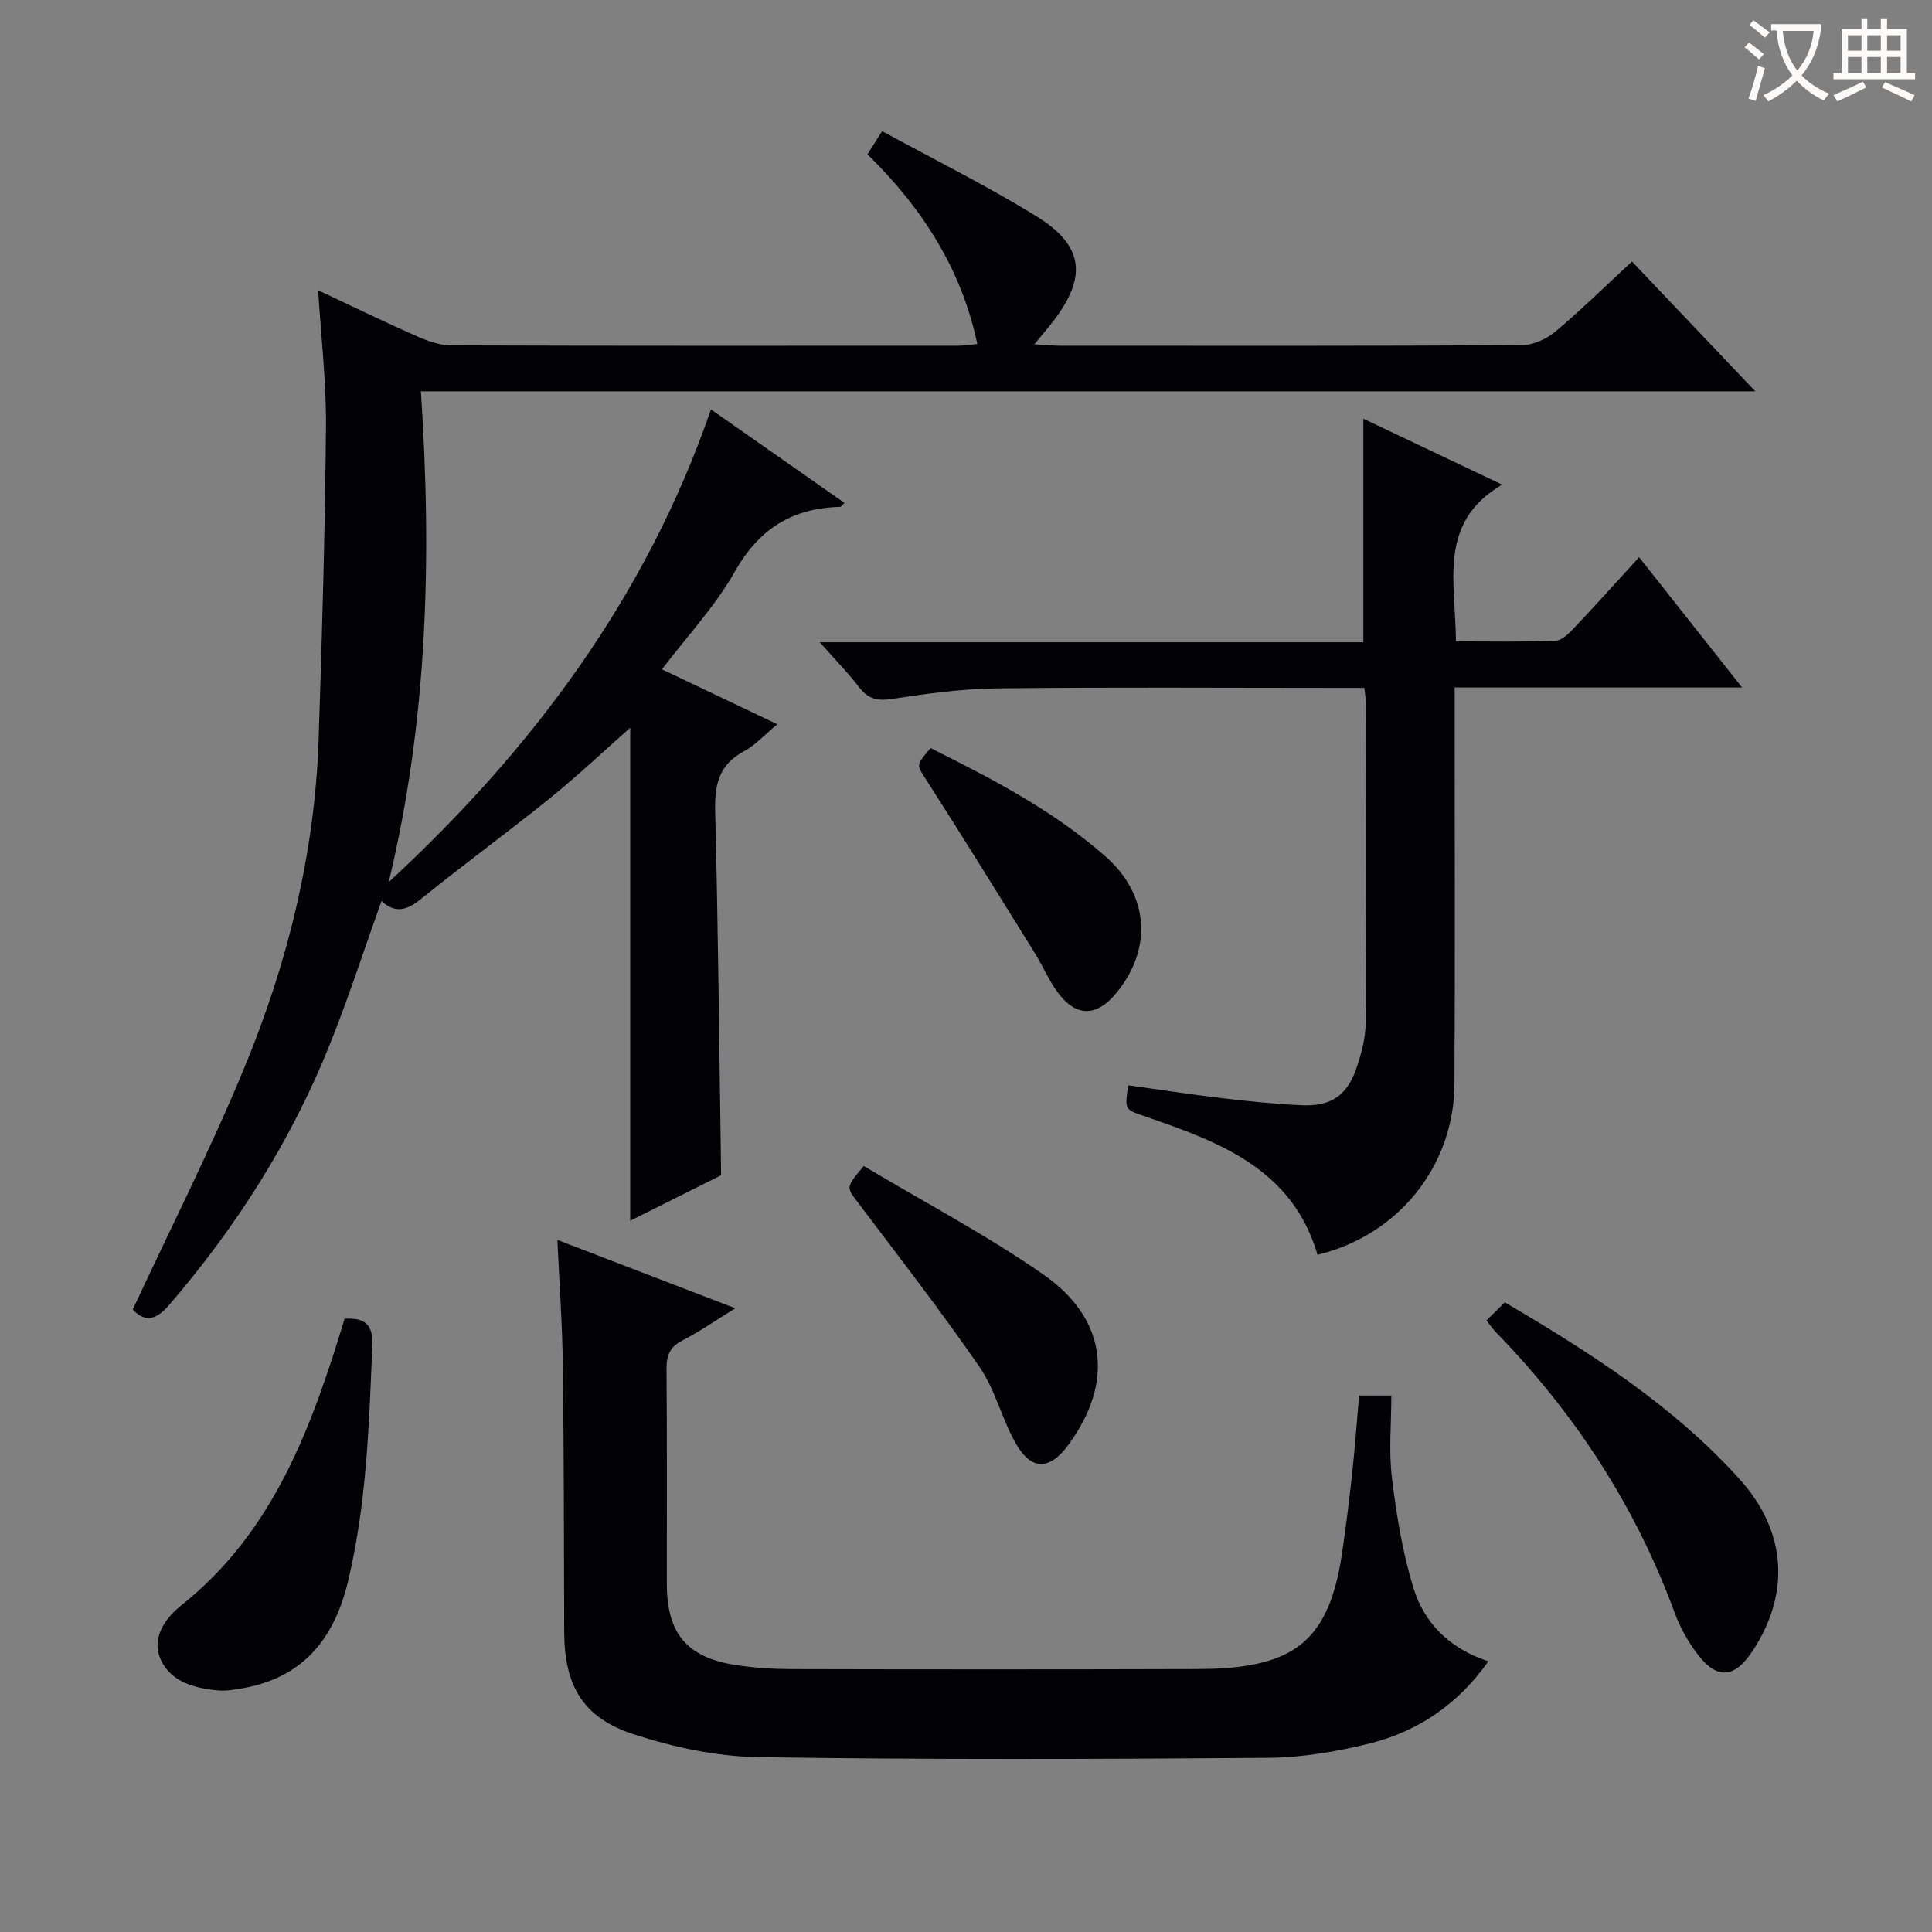 <svg enable-background="new 0 0 400 400" viewBox="0 0 400 400" xmlns="http://www.w3.org/2000/svg"><rect x="0" y="0" width="400" height="400" fill="#808080" stroke="none"/><g fill="#010105"><path d="m147.2 84.77c9.4 6.58 18.47 12.93 27.64 19.35-.5.47-.69.82-.89.82-9.87.24-16.8 4.53-21.81 13.4-4.03 7.14-9.82 13.3-15.09 20.24 7.81 3.72 15.54 7.39 23.89 11.37-2.64 2.18-4.55 4.33-6.92 5.6-5.16 2.76-6.09 6.87-5.95 12.36.63 24.94.85 49.9 1.23 75.41-5.83 2.92-12.18 6.09-18.82 9.41 0-34.25 0-67.95 0-102.06-5.53 4.88-10.88 9.95-16.59 14.57-8.8 7.1-17.94 13.78-26.74 20.89-2.85 2.31-5.28 3.09-8.16.41-3.66 10.2-6.89 20.24-10.82 29.99-7.97 19.76-19.26 37.52-33.17 53.67-2.98 3.47-5.21 3.35-7.52.94 7.77-16.7 15.96-32.87 22.89-49.55 9.1-21.88 14.81-44.75 15.6-68.58.72-21.6 1.33-43.21 1.52-64.83.08-9.07-1.01-18.16-1.62-28.08 7.28 3.42 13.82 6.6 20.47 9.54 2.22.98 4.73 1.86 7.1 1.87 34.99.12 69.98.08 104.97.07 1.13 0 2.26-.2 3.93-.36-3.32-15.74-11.54-28.26-22.74-39.27.88-1.39 1.64-2.61 3.03-4.8 10.77 5.89 21.62 11.26 31.88 17.58 9.96 6.13 10.63 12.59 3.46 21.9-1 1.3-2.08 2.54-3.83 4.66 2.36.13 3.87.29 5.39.29 31.82.01 63.65.07 95.47-.11 2.36-.01 5.13-1.23 6.97-2.77 5.35-4.47 10.33-9.4 15.91-14.56 8.3 8.73 16.47 17.32 25.54 26.88-92.72 0-184.2 0-276.28 0 2.31 34.55 1.38 68.27-6.67 101.63 29.67-27.43 53.28-58.94 66.73-97.88z"/><path d="m115.4 256.71c12.15 4.67 23.9 9.18 36.83 14.15-4.09 2.53-7.38 4.84-10.92 6.66-2.63 1.34-3.33 3.11-3.31 5.91.12 14.83.05 29.66.06 44.49.01 10.31 4.17 15.29 14.42 16.83 3.77.57 7.61.81 11.42.82 27.99.07 55.99.07 83.98-.01 3.97-.01 8.03-.21 11.91-1 11.05-2.24 15.98-8.71 18.1-23.2.79-5.42 1.47-10.85 2.06-16.29.57-5.27.95-10.55 1.44-16.14h6.67c0 5.86-.55 11.56.13 17.1.95 7.7 2.2 15.48 4.49 22.86 2.25 7.23 7.51 12.46 15.47 15.07-6.31 8.92-14.55 14.5-24.56 17-6.87 1.72-14.06 2.92-21.11 2.98-35.16.27-70.32.39-105.47-.14-8.63-.13-17.51-2.04-25.77-4.72-10.62-3.44-14.39-10.13-14.43-21.25-.06-18.33-.04-36.65-.28-54.98-.1-8.59-.72-17.16-1.13-26.14z"/><path d="m282.27 86.69c9.57 4.55 19.06 9.06 28.74 13.65-13.5 7.85-9.59 20.37-9.58 32.45 7.08 0 13.86.15 20.63-.13 1.34-.05 2.81-1.56 3.89-2.7 4.44-4.69 8.75-9.51 13.41-14.6 7.04 8.91 13.8 17.46 21.32 26.98-20.37 0-39.69 0-59.51 0v6.1c0 25.32.1 50.65-.04 75.97-.09 17.05-11.65 31.36-28.35 35.38-5.25-17.93-20.53-23.44-35.96-28.74-3.96-1.36-3.98-1.31-3.23-6.35 6.52.9 13.04 1.91 19.59 2.68 5.44.64 10.91 1.21 16.39 1.45 6.02.26 9.38-2.06 11.3-7.77.99-2.95 1.85-6.12 1.87-9.19.16-21.99.09-43.98.07-65.97 0-.96-.18-1.91-.33-3.48-1.98 0-3.77 0-5.56 0-23.49 0-46.98-.17-70.47.1-7.27.08-14.57 1.08-21.78 2.19-3.06.47-4.95-.02-6.81-2.44-2.27-2.97-4.92-5.65-8.14-9.3h112.55c0-15.54 0-30.57 0-46.28z"/><path d="m307.75 273.39c1.26-1.24 2.42-2.39 3.8-3.76 17.78 10.46 34.89 21.4 48.63 36.63 9.79 10.85 10.42 23.63 2.8 35.37-3.93 6.06-7.69 6.23-11.94.3-1.73-2.41-3.24-5.1-4.26-7.87-8.08-22.06-20.59-41.27-36.92-58.08-.69-.69-1.25-1.51-2.11-2.59z"/><path d="m71.35 273.03c4.43-.27 5.9 1.39 5.73 5.55-.66 16.41-1.18 32.8-5.04 48.88-2.86 11.92-9.41 19.98-21.99 22.11-1.63.28-3.31.57-4.93.42-4.78-.45-9.65-1.72-11.79-6.28-2.15-4.59.93-8.73 4.25-11.38 19.12-15.25 26.93-36.84 33.77-59.3z"/><path d="m178.83 241.41c12.53 7.49 25.37 14.24 37.18 22.46 13.21 9.19 14.64 22.29 5.28 35.15-3.97 5.46-7.77 5.54-11.06-.31-2.83-5.04-4.2-11-7.44-15.7-8-11.61-16.65-22.76-25.15-34.02-2.42-3.22-2.58-3.09 1.19-7.58z"/><path d="m192.67 154.88c12.72 6.36 25.4 12.92 36.22 22.45 8.93 7.87 9.77 18.87 2.44 28.01-4.27 5.33-8.62 5.35-12.55-.16-1.73-2.42-2.9-5.23-4.48-7.77-7.43-11.96-14.84-23.95-22.44-35.81-2.07-3.23-2.36-3.04.81-6.72z"/></g><path d="m362.1 8.8c1.1.8 2.1 1.6 3.1 2.4l-1 1.1c-1.3-1.1-2.3-2-3-2.5zm1.9 4.8c.5.2.9.4 1.4.5-.6 2.3-1.3 4.5-1.9 6.8l-1.5-.5c.8-2.1 1.4-4.3 2-6.8zm-1-9.4c1.3.9 2.4 1.8 3.4 2.5l-1 1.1c-1.4-1.2-2.4-2.1-3.2-2.6zm3.7 2.2v-1.4h10.3v1.2c-.5 3.6-1.8 6.8-4 9.4 1.5 1.6 3.4 2.8 5.7 3.8-.3.4-.7.8-1.1 1.4-2.3-1.1-4.1-2.5-5.6-4.1-1.6 1.6-3.6 3.1-5.9 4.3-.3-.5-.7-.9-1-1.3 2.4-1.1 4.4-2.5 6-4.1-1.9-2.5-3-5.6-3.3-9.3h-1.1zm8.8 0h-6.4c.3 3.3 1.3 6 3 8.2 2-2.3 3.1-5.1 3.4-8.2z" fill="#fcfbfa"/><path d="m385.3 3.8h1.3v2.2h2.8v-2.2h1.3v2.2h4.1v9.1h1.7v1.3h-16.9v-1.3h1.7v-9.1h4.1v-2.2zm.4 13.1.7 1.2c-1.8.9-3.8 1.9-6 2.9-.2-.4-.5-.8-.8-1.3 2.3-1 4.3-1.9 6.1-2.8zm-3.1-6.4h2.8v-3.2h-2.8zm0 4.6h2.8v-3.3h-2.8zm4-4.6h2.8v-3.2h-2.8zm0 4.6h2.8v-3.3h-2.8zm3.7 1.9c2.1.9 4.1 1.8 6.1 2.7l-.7 1.3c-2.2-1.1-4.2-2-6.1-2.9zm3.2-9.7h-2.8v3.2h2.8zm-2.8 7.8h2.8v-3.3h-2.8z" fill="#fcfbfa"/></svg>